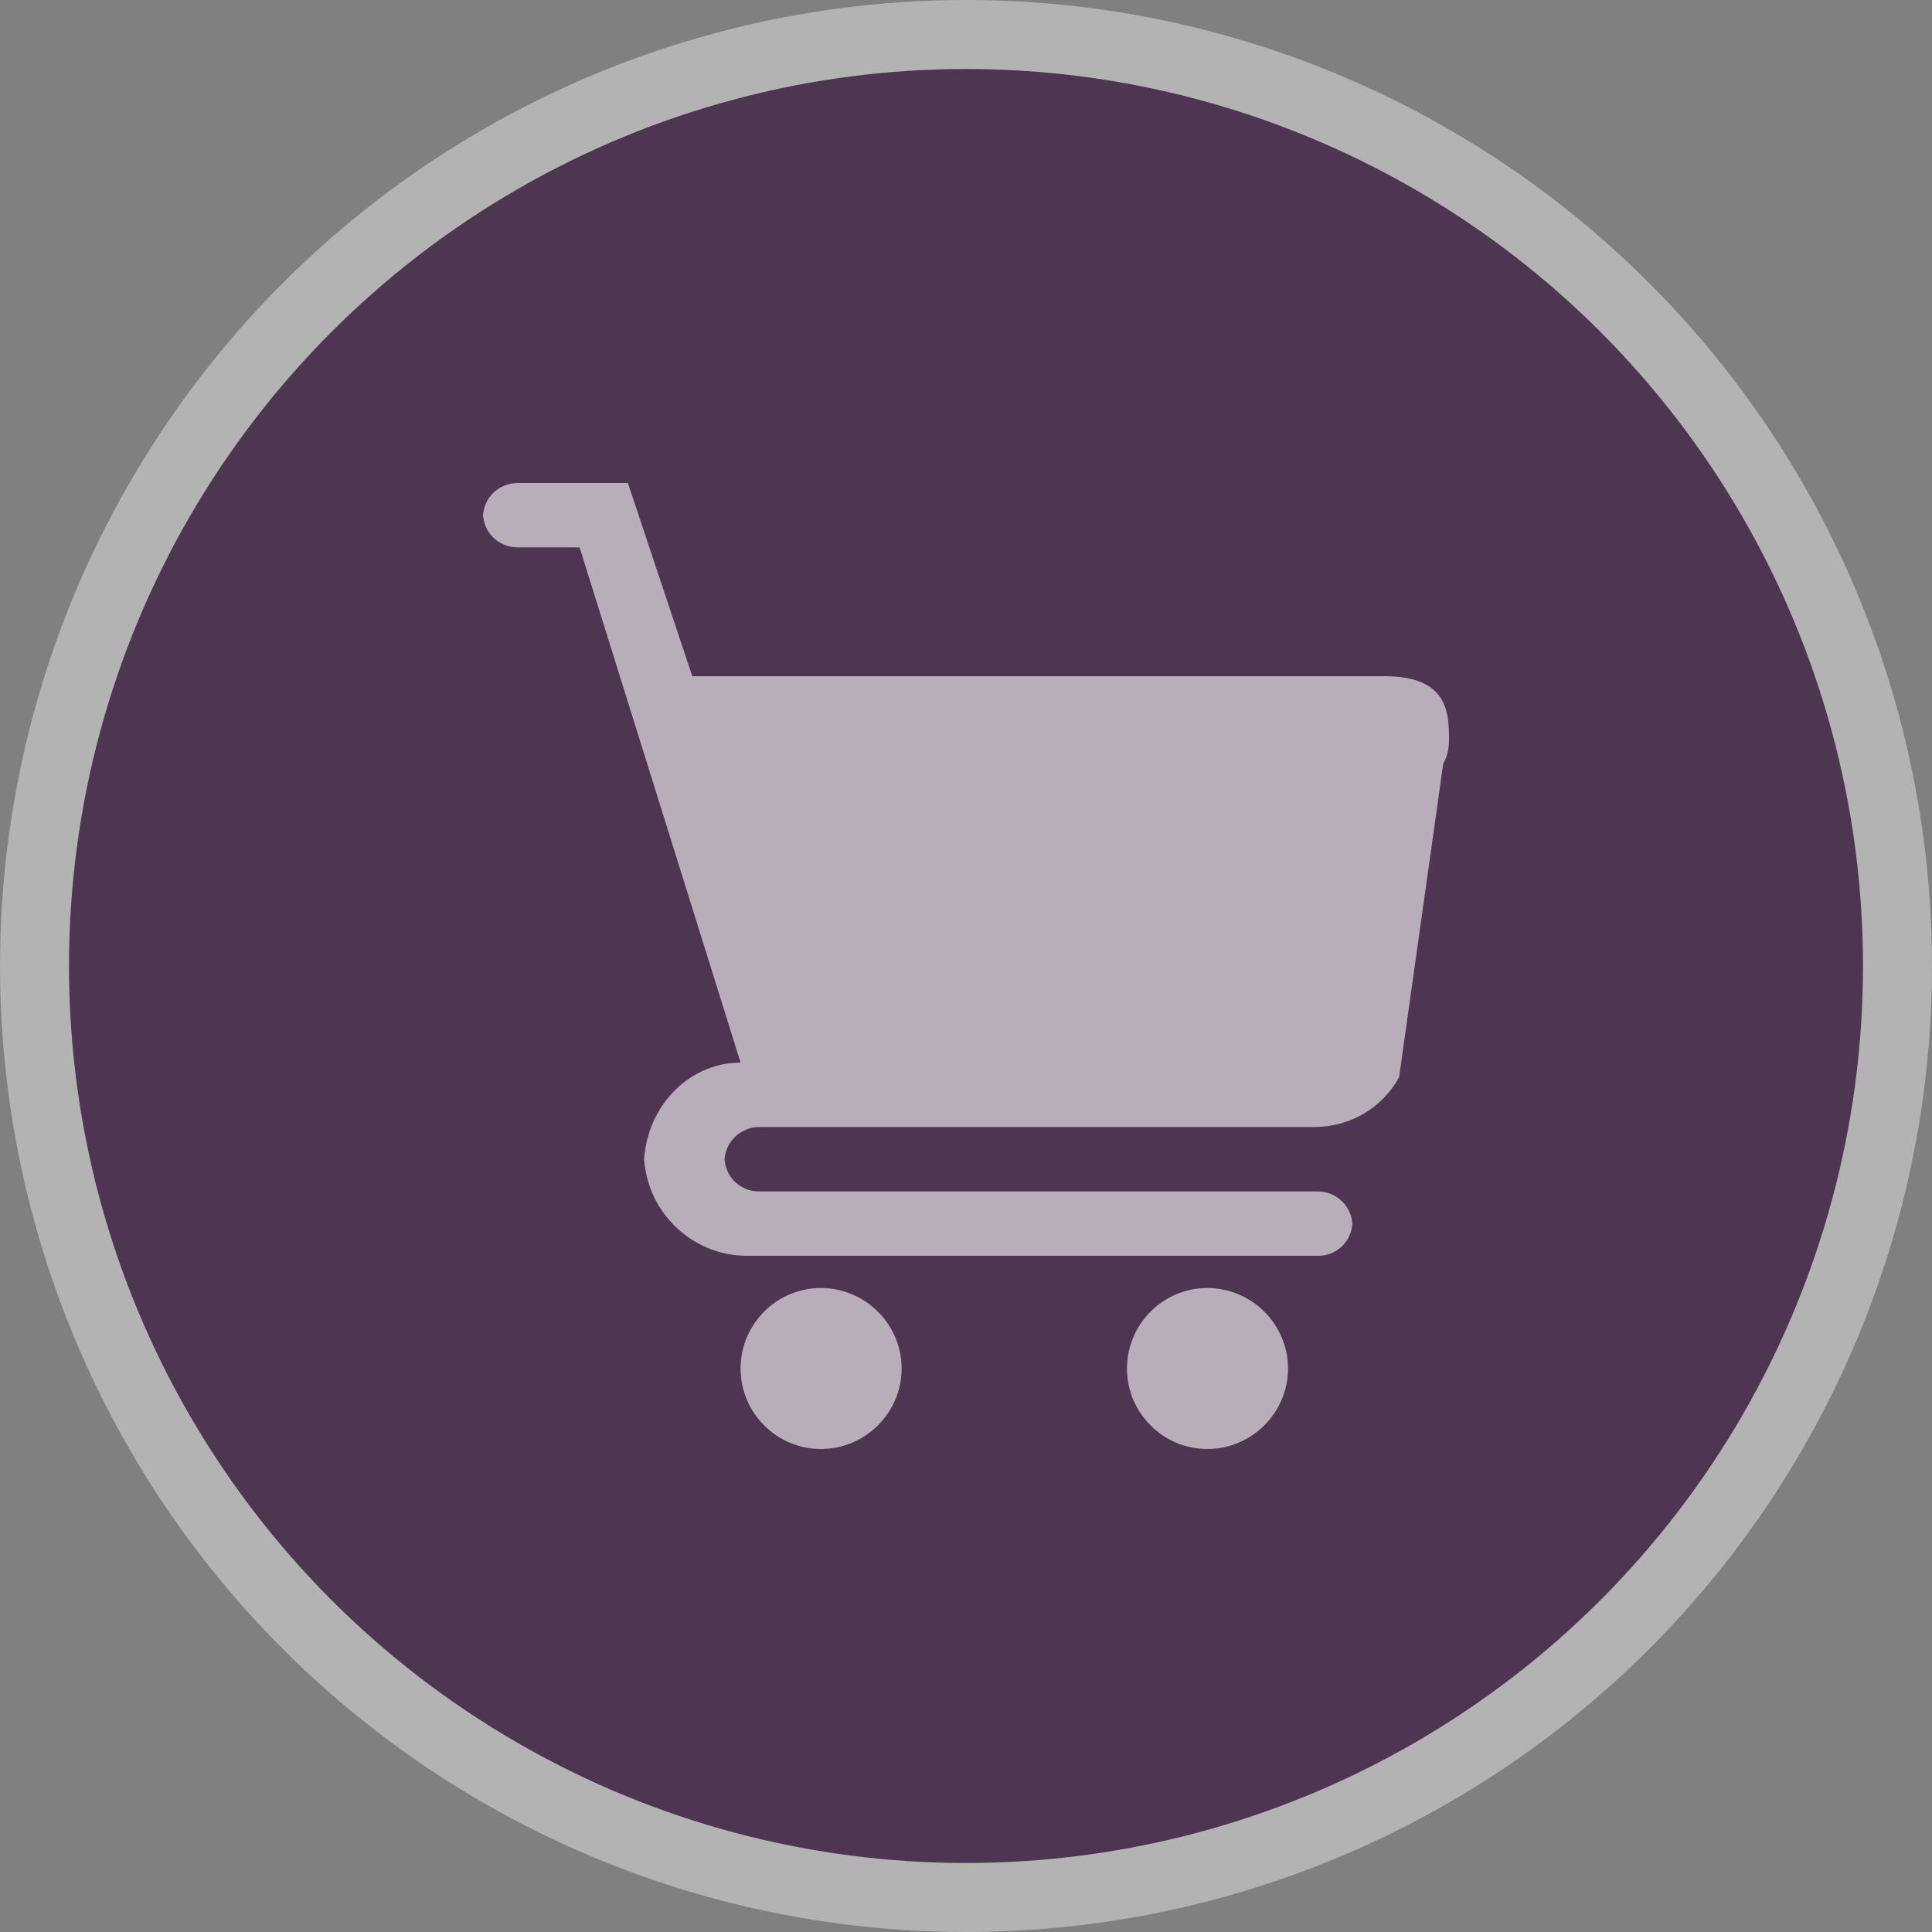 <svg width="28" height="28" viewBox="0 0 28 28">
  <rect x="0" y="0" width="28" height="28" fill="#808080" stroke="none"/>
  <g fill="none" fill-rule="evenodd">
    <circle cx="14" cy="14" r="14" fill="#FFF" opacity=".4"/>
    <circle cx="14" cy="14" r="13" fill="#4E3551"/>
    <path fill="#FFF" d="M11.897,18.667 C11.254,18.667 10.733,19.192 10.733,19.833 C10.733,20.475 11.254,21 11.897,21 C12.54,21 13.067,20.475 13.067,19.833 C13.067,19.192 12.54,18.667 11.897,18.667 L11.897,18.667 Z M7,7.434 C7,7.71 7.219,7.933 7.505,7.933 L8.4,7.933 L10.733,15.4 L10.733,15.4 C9.96,15.4 9.333,16.078 9.333,16.898 L9.333,16.702 C9.333,17.529 10.007,18.2 10.826,18.2 L19.105,18.2 C19.378,18.2 19.6,17.984 19.6,17.701 L19.6,17.766 C19.6,17.49 19.375,17.267 19.098,17.267 L11.002,17.267 C10.725,17.267 10.5,17.05 10.5,16.767 L10.5,16.833 C10.5,16.557 10.729,16.333 11.009,16.333 L19.052,16.333 C19.577,16.333 20.039,16.046 20.277,15.612 L20.916,11.069 C20.972,10.971 21,10.852 21,10.733 C21,10.348 21,9.8 20.067,9.8 C20.09,9.8 10.033,9.8 10.033,9.8 L9.1,7 L7.508,7 C7.228,7 7,7.216 7,7.499 L7,7.434 Z M17.497,18.667 C16.854,18.667 16.333,19.192 16.333,19.833 C16.333,20.475 16.854,21 17.497,21 C18.14,21 18.667,20.475 18.667,19.833 C18.667,19.192 18.14,18.667 17.497,18.667 L17.497,18.667 Z" opacity=".6"/>
  </g>
</svg>
